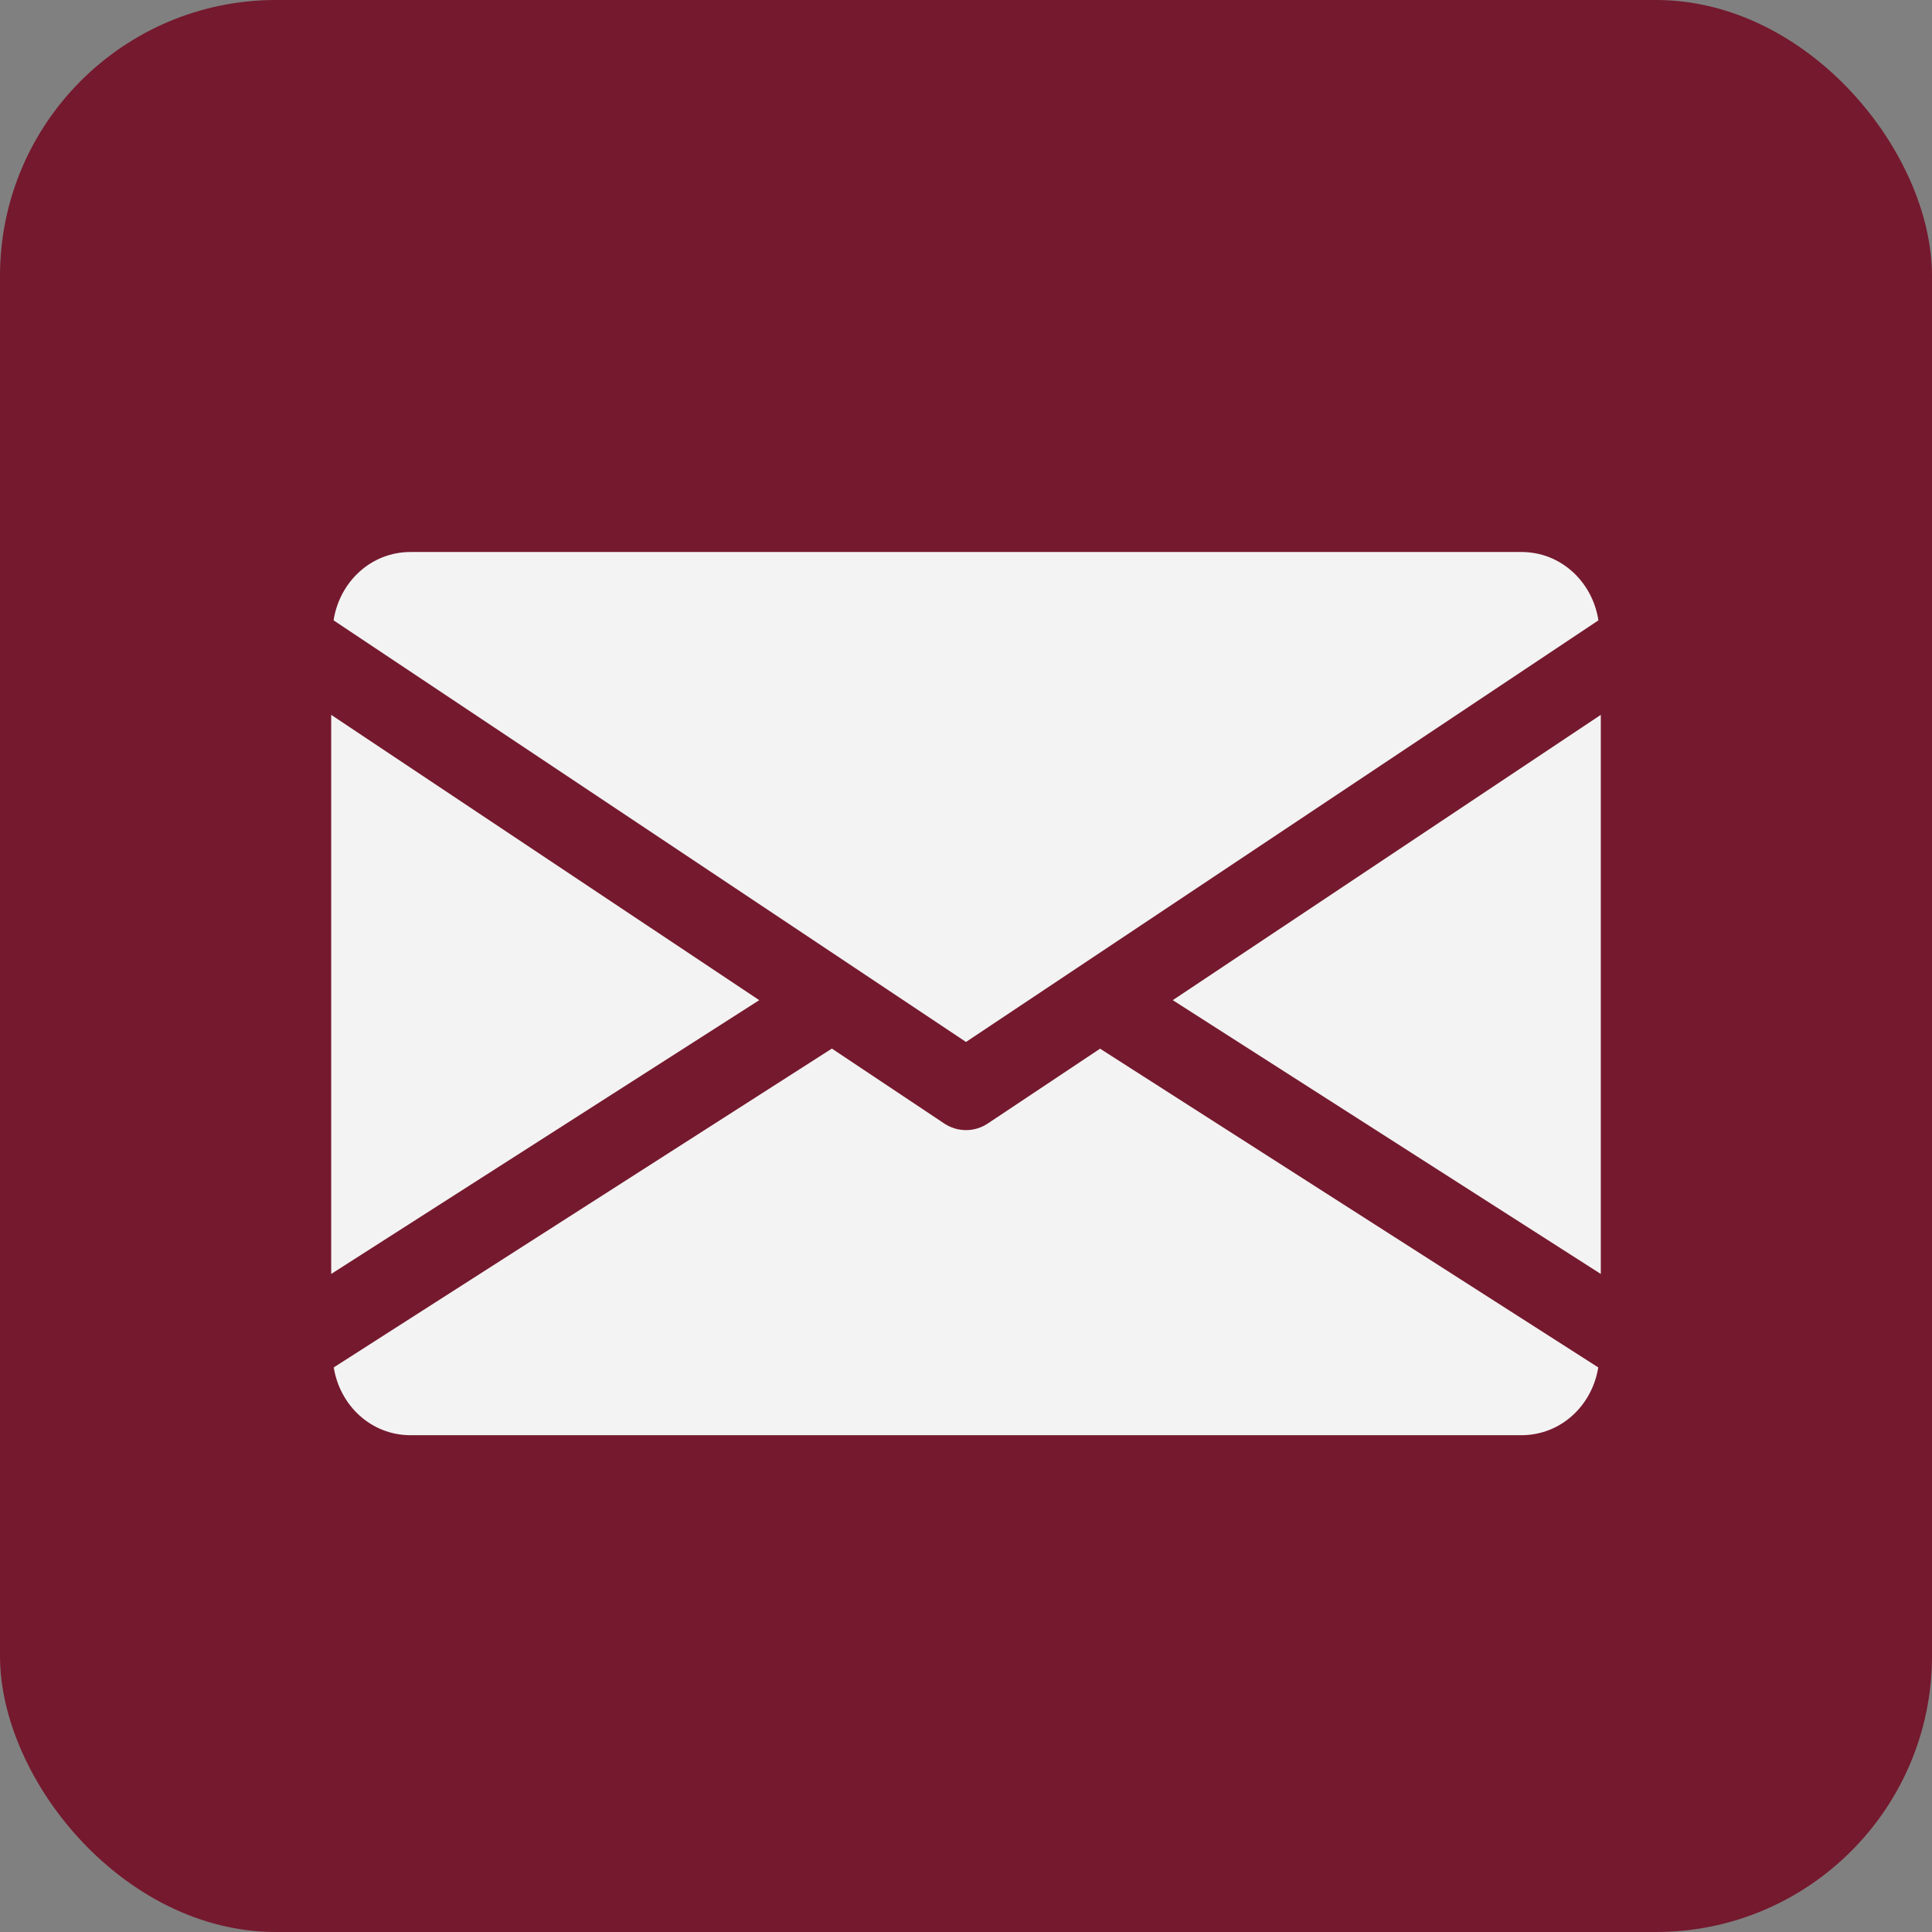 <svg width="35" height="35" viewBox="0 0 35 35" fill="none" xmlns="http://www.w3.org/2000/svg">
<rect x="0" y="0" width="35" height="35" fill="#808080" stroke="none"/>
<rect width="35" height="35" rx="5" fill="#75192E"/>
<path d="M21.246 18.119L29 23.079V12.95L21.246 18.119Z" fill="#F3F3F3"/>
<path d="M6 12.95V23.079L13.754 18.119L6 12.95Z" fill="#F3F3F3"/>
<path d="M27.562 10H7.437C6.72 10 6.151 10.541 6.043 11.238L17.5 18.876L28.957 11.238C28.849 10.541 28.28 10 27.562 10Z" fill="#F3F3F3"/>
<path d="M19.929 18.998L17.895 20.353C17.774 20.433 17.638 20.473 17.5 20.473C17.362 20.473 17.225 20.433 17.105 20.353L15.07 18.996L6.046 24.772C6.157 25.463 6.723 26 7.437 26H27.562C28.277 26 28.843 25.463 28.954 24.772L19.929 18.998Z" fill="#F3F3F3"/>
</svg>
